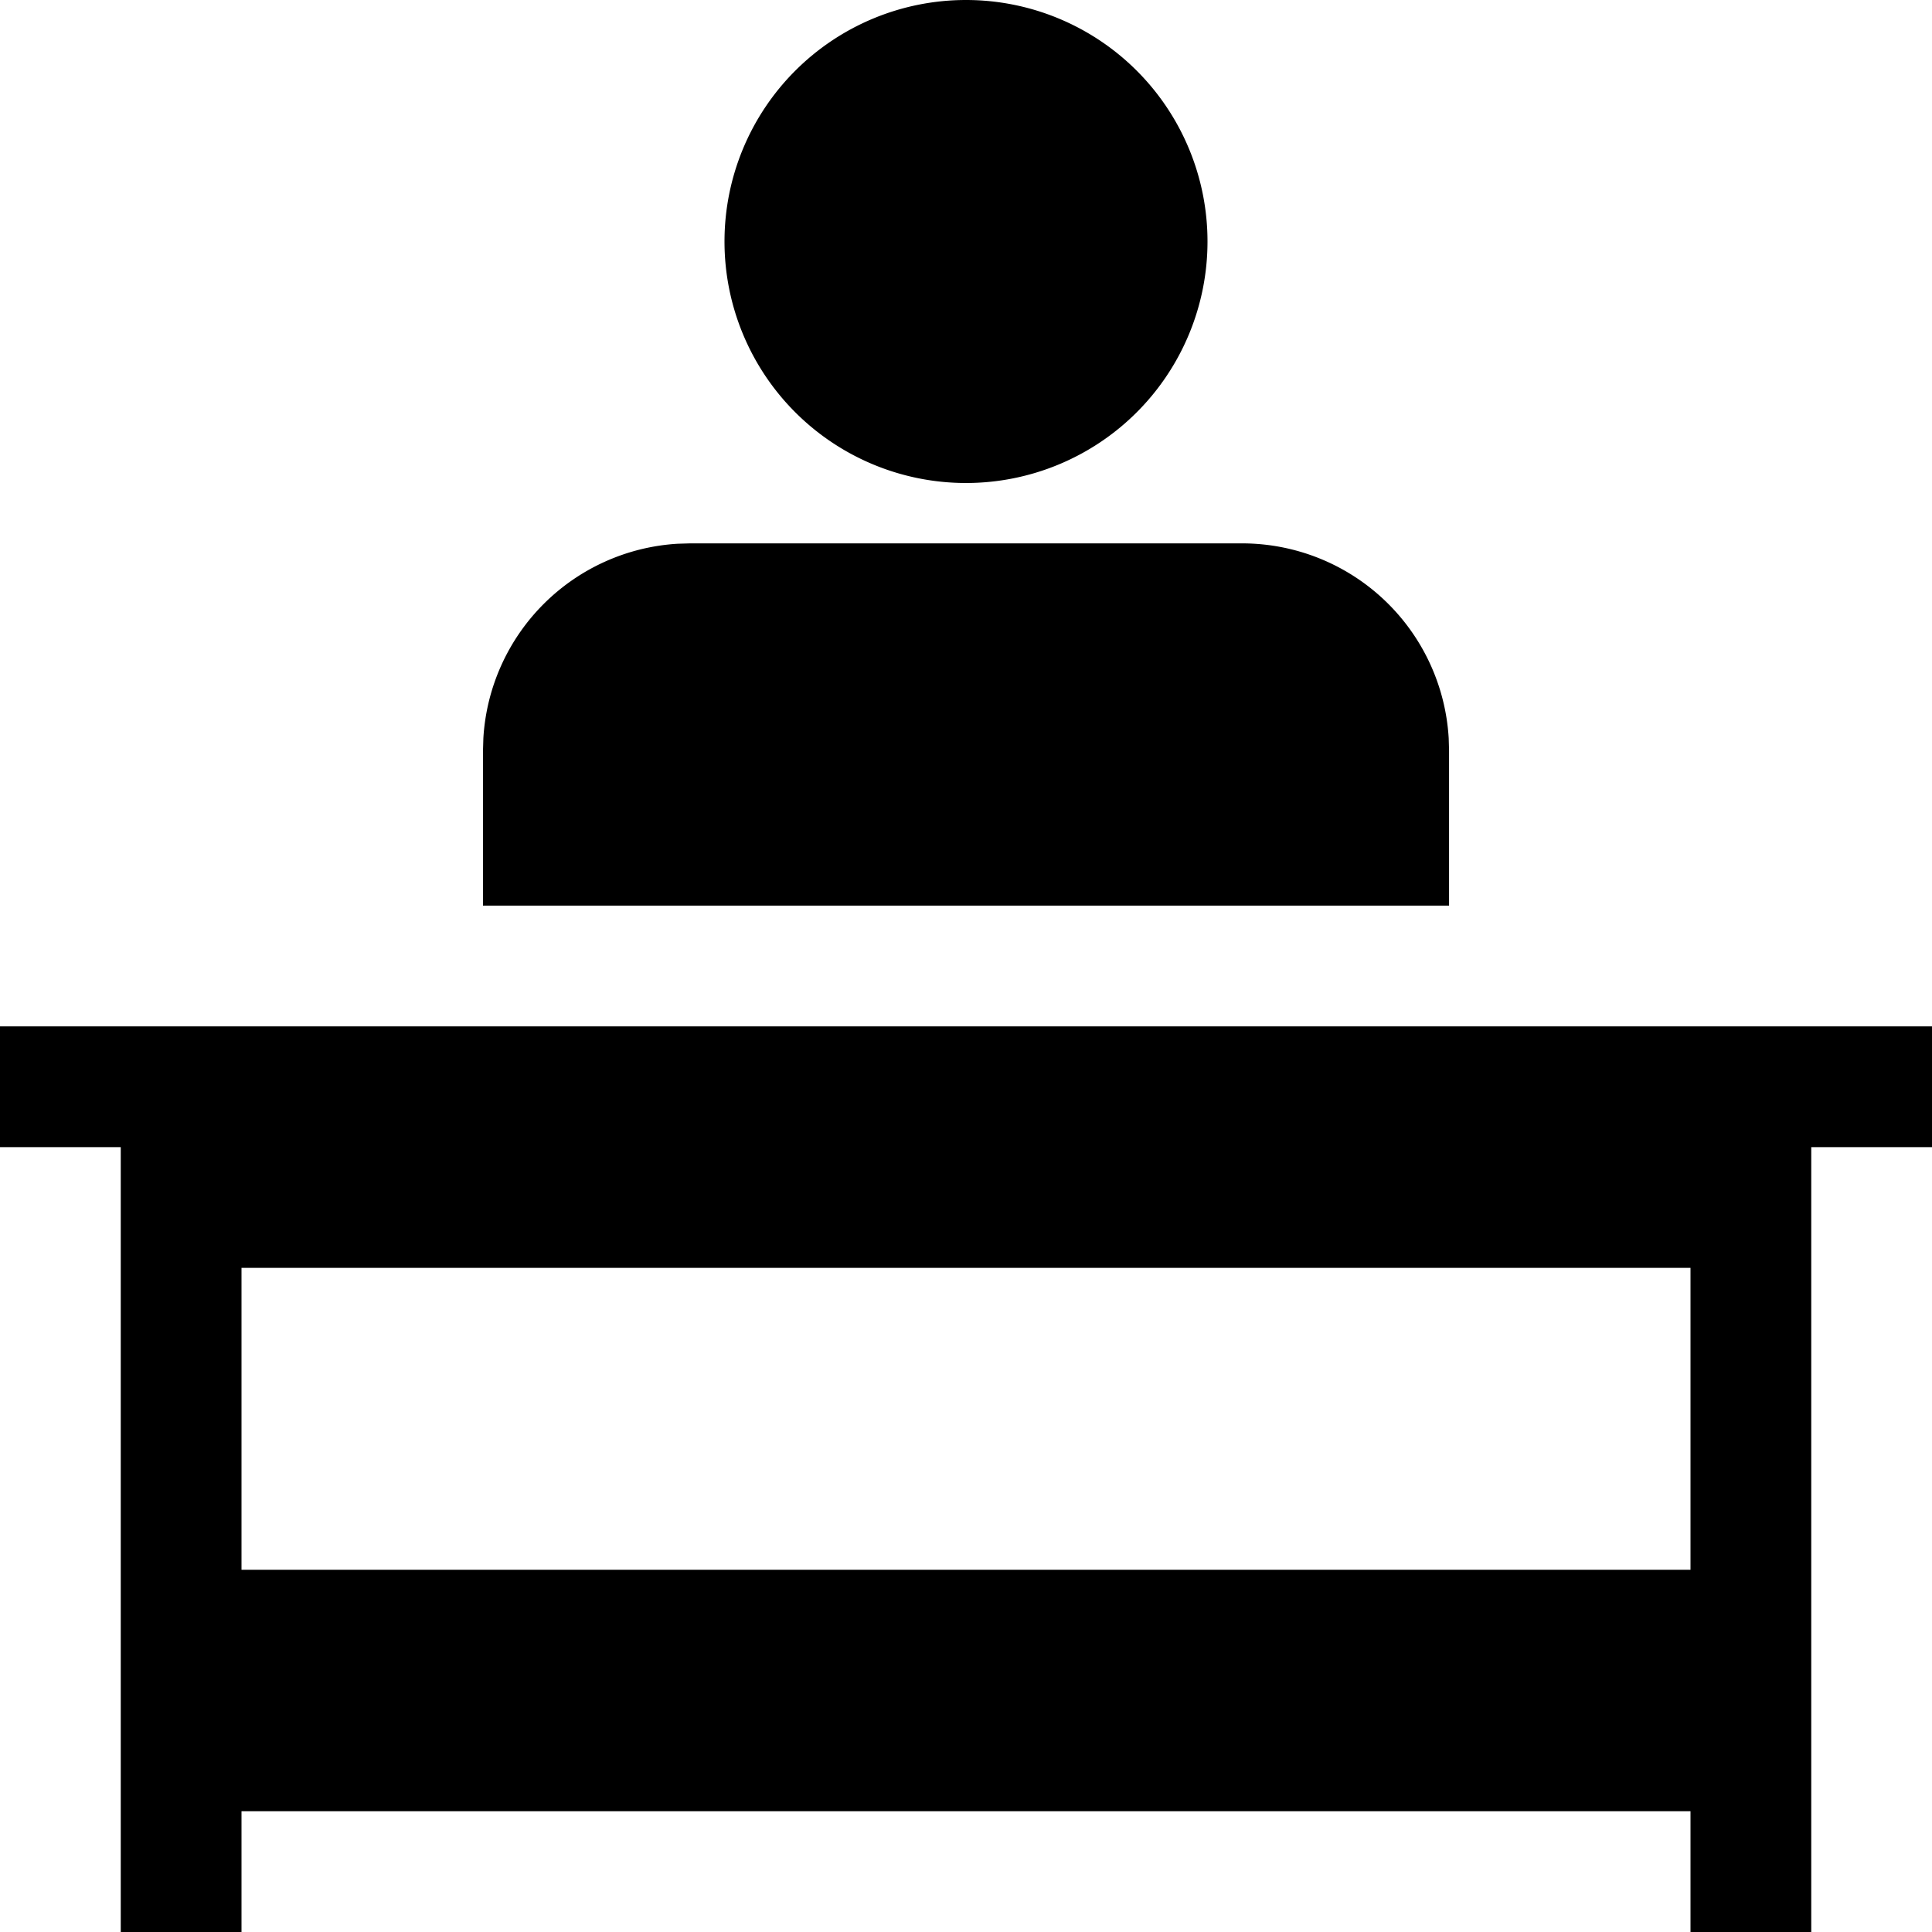 <svg viewBox="0 0 32 32" xmlns="http://www.w3.org/2000/svg">
  <path d="M16 8a4 4 0 1 0 0-8 4 4 0 0 0 0 8Zm16 9v2h-2v13h-2v-2H4v2H2V19H0v-2h32Zm-4 9v-5H4v5h24ZM8 15v-2.571l.006-.202a3.429 3.429 0 0 1 3.221-3.221L11.43 9h9.142a3.429 3.429 0 0 1 3.423 3.227l.006.202V15H8Z" />
</svg>
